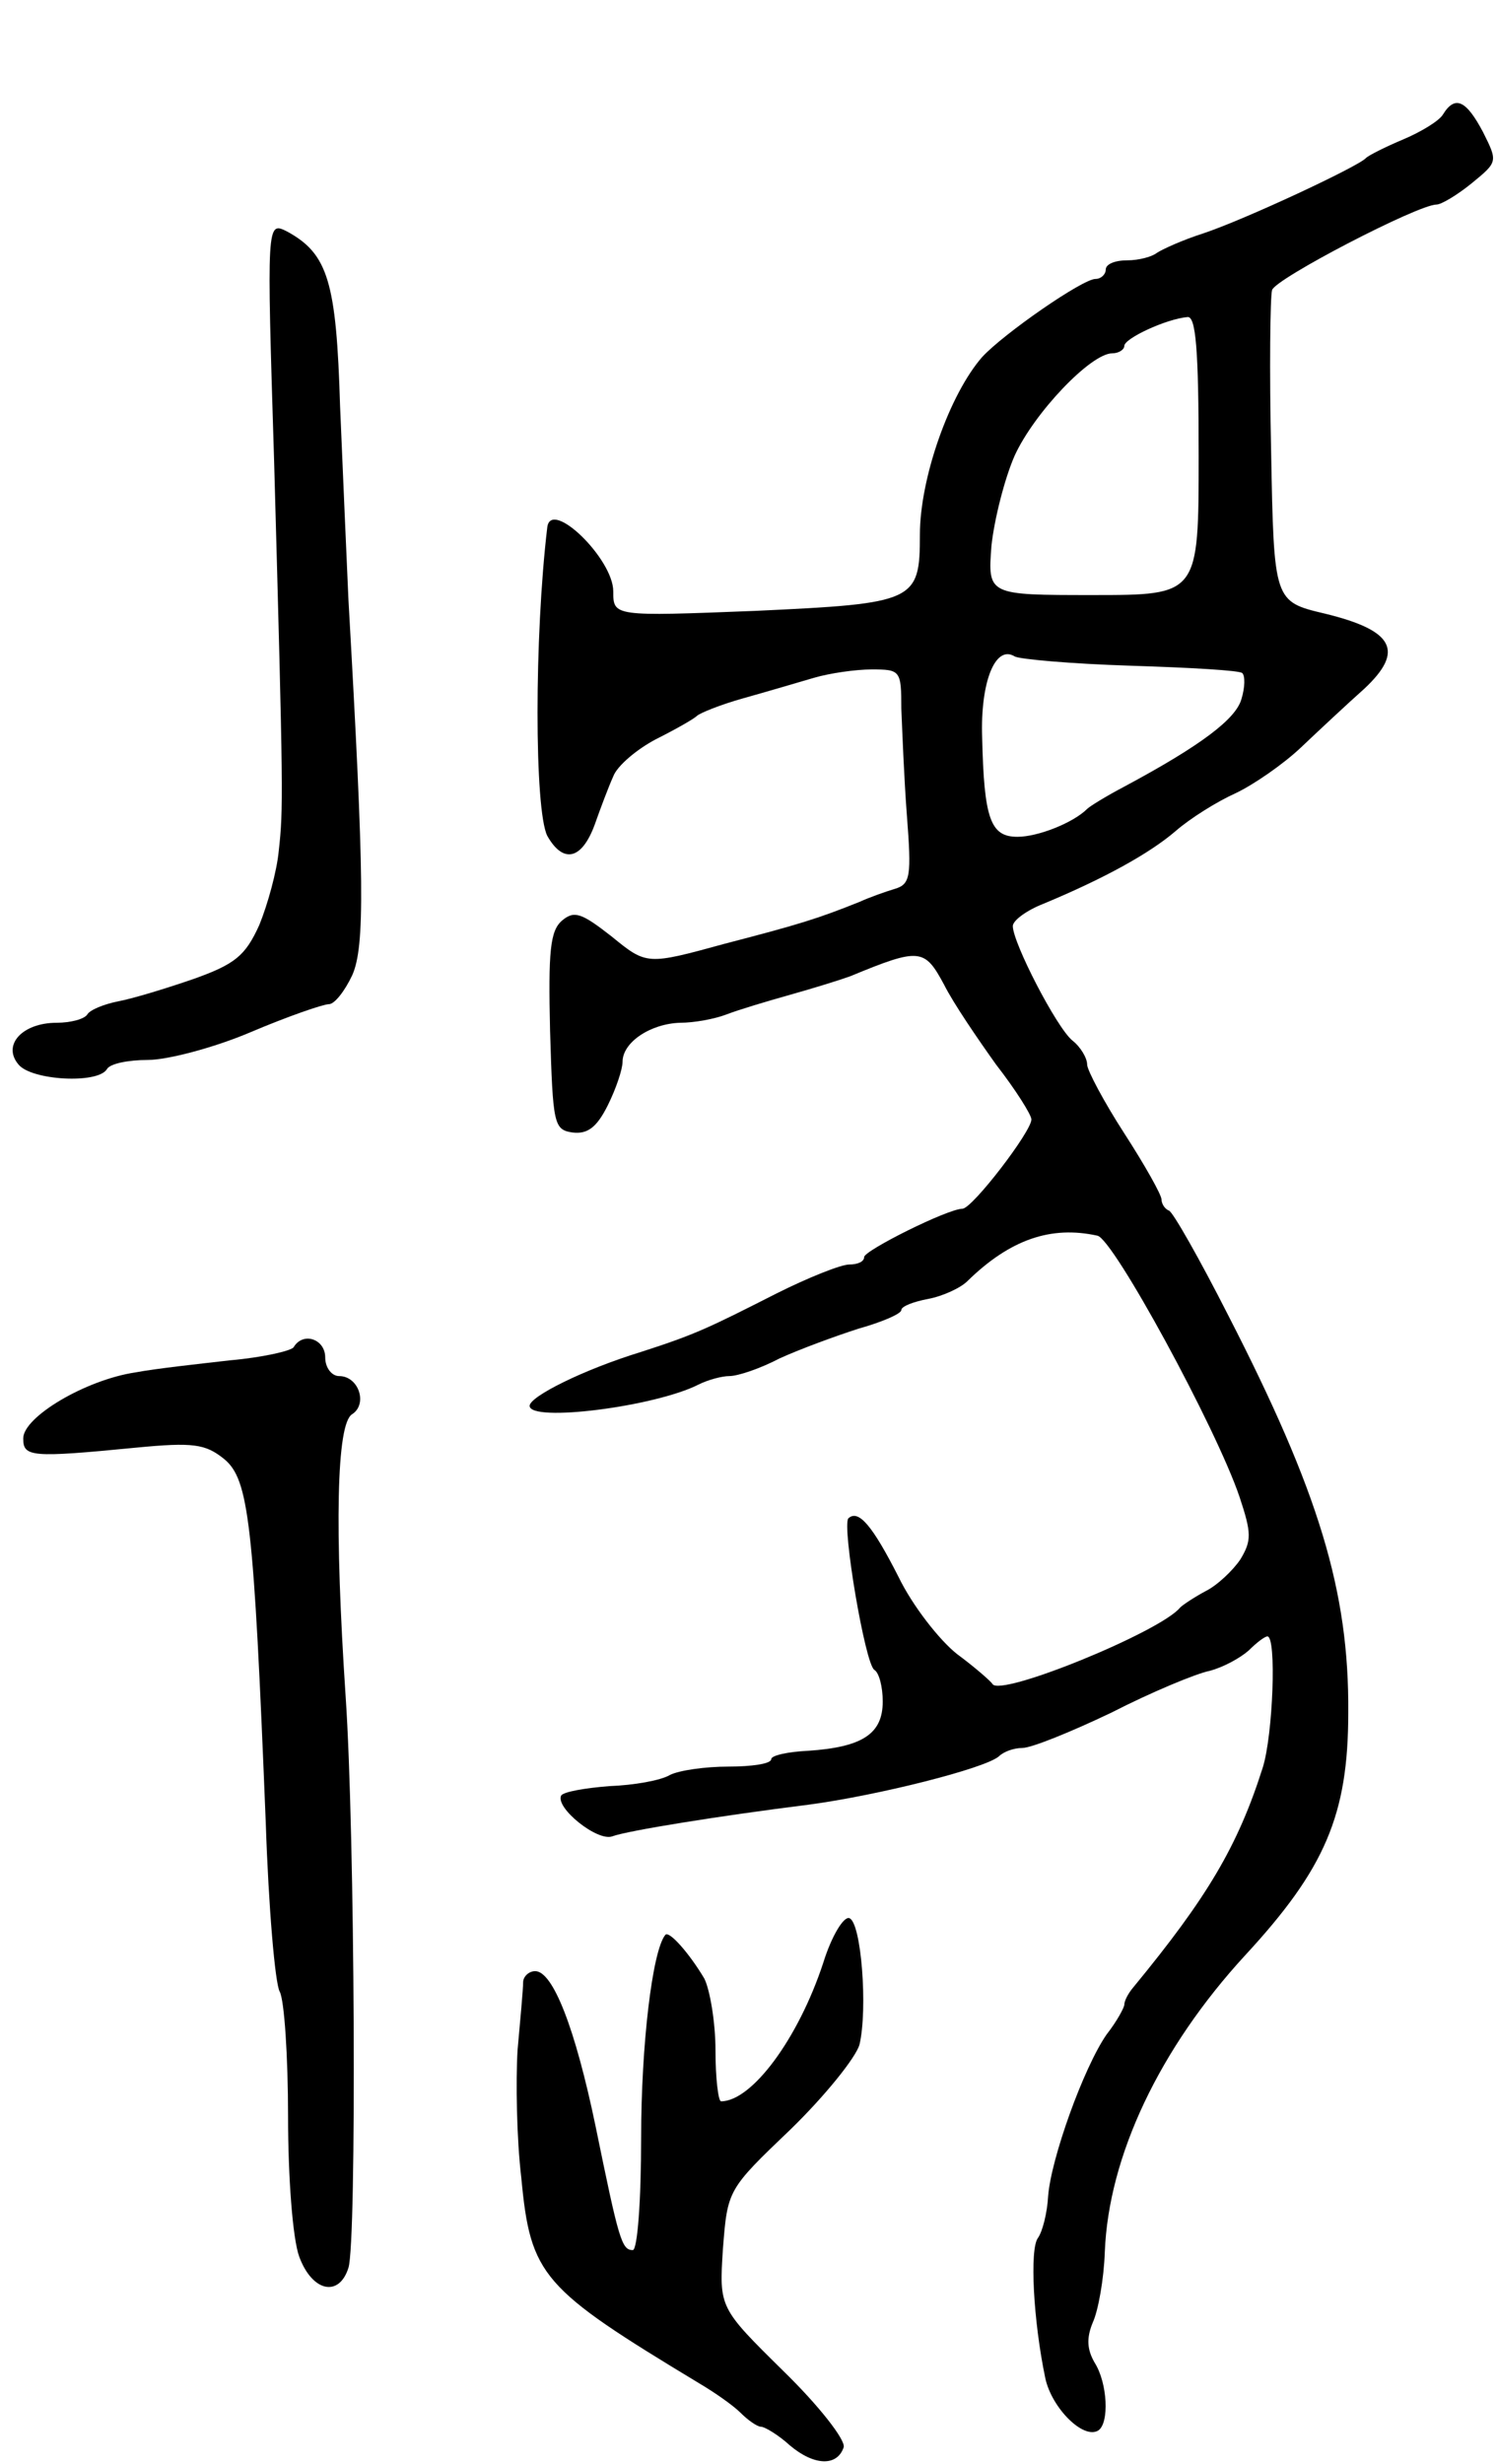<svg version="1.0" xmlns="http://www.w3.org/2000/svg"
 width="161pt" height="265pt" viewBox="0 0 161 265"
 preserveAspectRatio="xMidYMid meet">
<g transform="translate(0,265) scale(0.1,-0.1)"
fill="#000000" stroke="none">
<path d="M1553 2527 c-4 -7 -24 -19 -43 -27 -19 -8 -37 -17 -40 -20 -8 -9
-130 -66 -175 -81 -22 -7 -44 -17 -50 -21 -5 -4 -19 -8 -32 -8 -13 0 -23 -4
-23 -10 0 -5 -5 -10 -11 -10 -14 0 -99 -59 -122 -84 -35 -40 -67 -130 -67
-191 0 -72 -5 -74 -177 -82 -153 -6 -153 -6 -153 21 0 35 -67 100 -71 69 -14
-117 -14 -304 0 -332 17 -30 37 -26 51 12 6 17 15 41 20 52 4 11 25 29 46 40
22 11 41 22 44 25 3 3 25 12 50 19 25 7 59 17 76 22 17 5 45 9 62 9 31 0 32
-1 32 -42 1 -24 3 -76 6 -115 5 -65 4 -74 -13 -79 -10 -3 -27 -9 -38 -14 -45
-18 -64 -24 -145 -45 -84 -23 -84 -23 -122 8 -32 25 -40 28 -53 17 -13 -11
-15 -33 -13 -119 3 -100 4 -106 24 -109 16 -2 26 5 38 29 9 18 16 39 16 47 0
21 30 41 62 42 15 0 37 4 50 9 13 5 43 14 68 21 25 7 54 16 65 20 75 31 80 30
101 -9 10 -20 36 -58 56 -86 21 -27 38 -54 38 -59 0 -13 -63 -95 -74 -96 -16
0 -106 -45 -106 -52 0 -5 -7 -8 -16 -8 -9 0 -44 -14 -78 -31 -73 -37 -87 -44
-146 -63 -62 -19 -120 -48 -120 -58 0 -18 135 -1 182 23 10 5 25 9 33 9 9 0
33 8 54 19 22 10 60 24 85 32 25 7 46 16 46 20 0 4 13 9 29 12 16 3 35 12 42
19 46 45 90 60 140 49 17 -3 128 -207 153 -281 13 -39 13 -47 1 -67 -8 -12
-25 -28 -37 -34 -13 -7 -25 -15 -28 -18 -21 -26 -195 -97 -202 -82 -2 3 -19
18 -38 32 -19 15 -48 52 -63 83 -28 55 -43 73 -54 63 -7 -8 18 -157 28 -163 5
-3 9 -18 9 -34 0 -35 -22 -49 -80 -53 -22 -1 -40 -5 -40 -9 0 -5 -21 -8 -46
-8 -25 0 -53 -4 -63 -9 -10 -6 -39 -11 -65 -12 -26 -2 -49 -6 -52 -10 -7 -13
39 -50 55 -44 16 6 115 22 211 34 75 10 190 39 205 52 5 5 16 9 25 9 10 0 52
17 96 38 43 22 91 42 106 45 15 4 33 14 42 22 8 8 17 15 20 15 10 0 6 -106 -5
-141 -27 -85 -60 -140 -139 -236 -6 -7 -10 -15 -10 -19 0 -3 -8 -18 -19 -32
-25 -36 -60 -134 -63 -174 -1 -18 -6 -38 -11 -45 -9 -12 -5 -89 8 -151 7 -32
41 -66 57 -56 12 8 10 51 -4 73 -8 14 -9 26 -2 43 6 13 12 47 13 76 4 103 59
219 151 319 86 93 111 151 111 261 1 131 -32 238 -129 427 -31 61 -60 112 -64
113 -5 2 -8 8 -8 12 0 5 -18 37 -40 71 -22 34 -40 68 -40 74 0 7 -7 19 -16 26
-17 14 -64 105 -64 123 0 6 15 17 33 24 65 27 114 54 142 78 16 14 45 32 65
41 19 9 51 31 70 49 19 18 50 47 68 63 44 41 32 63 -42 81 -55 13 -55 13 -58
174 -2 89 -1 167 1 174 3 12 157 92 177 92 5 0 22 10 38 23 28 23 28 23 12 55
-18 34 -30 40 -43 19z m-263 -367 c0 -150 0 -150 -114 -150 -113 0 -113 0
-109 53 3 28 14 72 25 97 21 46 82 110 105 110 7 0 13 4 13 8 0 8 45 29 68 31
9 1 12 -35 12 -149z m-73 -226 c63 -2 118 -5 120 -8 3 -3 3 -15 -1 -28 -6 -21
-42 -49 -126 -94 -19 -10 -37 -21 -40 -24 -15 -15 -53 -30 -75 -30 -29 0 -36
19 -38 107 -2 59 14 100 35 87 5 -3 61 -8 125 -10z"/>
<path d="M295 2154 c10 -360 10 -374 5 -419 -2 -22 -12 -58 -21 -80 -15 -33
-26 -42 -71 -58 -29 -10 -65 -21 -81 -24 -15 -3 -30 -9 -33 -14 -3 -5 -18 -9
-33 -9 -37 0 -59 -24 -41 -45 14 -17 85 -21 95 -5 3 6 23 10 44 10 21 0 71 13
111 30 40 17 78 30 84 30 6 0 17 14 25 31 14 31 13 105 -4 404 -2 44 -6 137
-9 208 -4 134 -13 164 -57 188 -22 11 -22 11 -14 -247z"/>
<path d="M316 1201 c-3 -4 -34 -11 -68 -14 -35 -4 -81 -9 -102 -13 -54 -8
-121 -48 -121 -71 0 -20 8 -21 121 -10 62 6 75 4 95 -12 27 -22 32 -68 45
-391 3 -91 10 -173 15 -182 5 -9 9 -70 9 -134 0 -66 5 -132 12 -151 14 -38 43
-44 53 -12 9 28 7 468 -3 614 -12 181 -10 294 7 304 17 11 7 41 -14 41 -8 0
-15 9 -15 20 0 20 -24 28 -34 11z"/>
<path d="M886 539 c-27 -82 -77 -149 -110 -149 -3 0 -6 25 -6 55 0 30 -6 65
-12 77 -16 27 -38 52 -42 47 -14 -17 -26 -119 -26 -218 0 -68 -4 -121 -9 -121
-12 0 -15 11 -40 133 -22 106 -46 167 -65 167 -7 0 -13 -6 -13 -12 0 -7 -3
-40 -6 -73 -2 -33 -1 -95 4 -137 10 -106 22 -119 191 -221 17 -10 37 -24 45
-32 8 -8 18 -15 22 -15 4 0 19 -9 31 -20 26 -22 51 -23 58 -2 2 8 -27 45 -65
82 -69 68 -69 68 -65 131 5 64 5 64 73 129 37 36 70 77 74 91 9 38 2 132 -11
136 -6 2 -19 -19 -28 -48z"/>
</g>
</svg>
